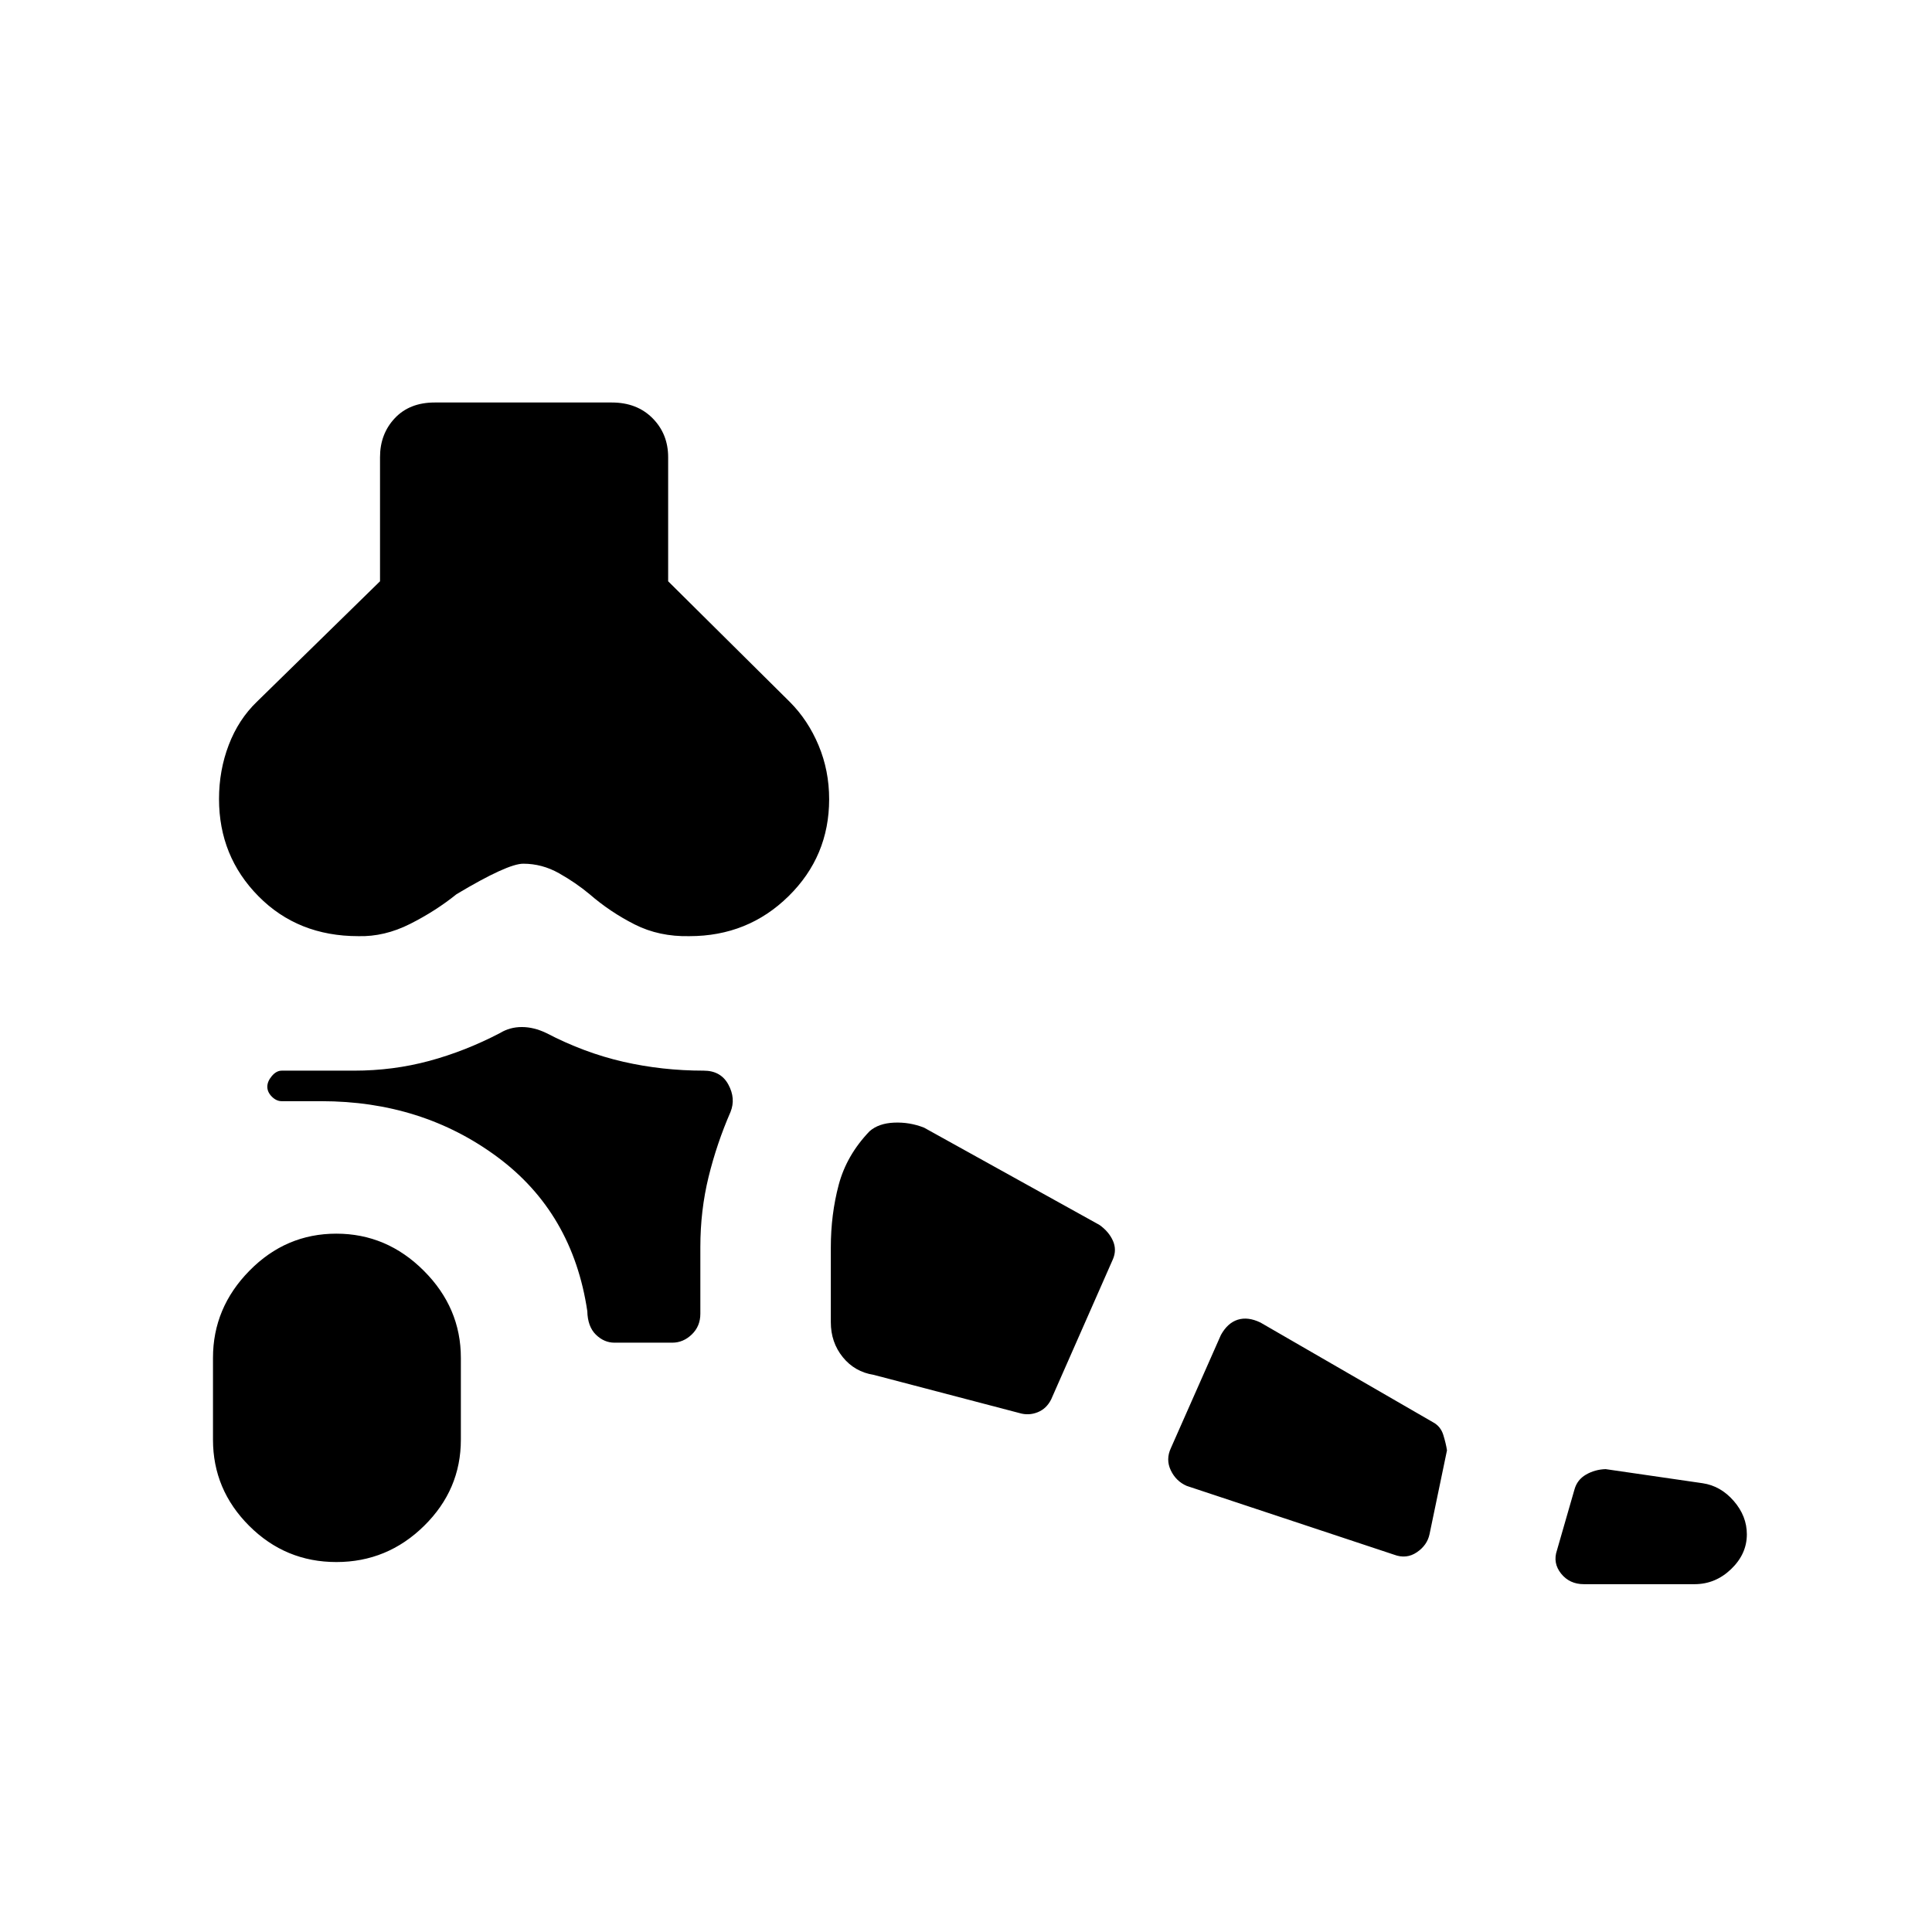 <svg xmlns="http://www.w3.org/2000/svg" height="40" viewBox="0 -960 960 960" width="40"><path d="M167.14-183.83q-25.31 0-43.31-17.97-18-17.97-18-42.84v-40.65q0-24.88 18.11-43.29Q142.04-347 167.1-347q25.07 0 43.48 18.42Q229-310.17 229-285.29v40.65q0 24.87-18.28 42.84-18.27 17.97-43.58 17.97Zm674.86 11h-55q-7.09 0-11.3-5.25-4.2-5.25-2.07-11.55l8.7-30.2q1.34-4.9 5.75-7.45 4.42-2.55 9.75-2.72l48.16 7q9.01 1.33 15.51 8.83t6.5 16.56q0 9.78-7.81 17.28-7.8 7.5-18.19 7.5ZM692.67-187.5l-103-34.17q-5.34-2.33-7.92-7.75-2.58-5.41.08-11.08l24.84-56.17q3.33-6 8.39-7.58 5.06-1.58 11.27 1.42l85.57 49.45q3.93 2.05 5.27 6.38 1.33 4.33 1.83 7.67l-8.67 41.66q-1.16 5.5-6.33 9t-11.33 1.17Zm-186-70.33-72.5-19q-9.5-1.5-15.42-8.84-5.92-7.33-5.92-17.33v-37.12q0-16.41 3.92-31.15 3.92-14.73 15.33-26.62 4.46-3.94 12.2-4.28 7.73-.33 14.89 2.5l87.16 48.34Q551-348 553-343.48t0 9.19l-30.67 69.62q-2.33 4.67-6.75 6.42-4.41 1.75-8.91.42Zm-201.34-35q-5.16 0-9.25-4-4.08-4-4.25-11.67-7.28-48.9-44.72-76.62-37.43-27.71-87.45-27.71h-19.71q-2.62 0-4.87-2.25t-2.25-4.92q0-2.67 2.25-5.33Q137.33-428 140-428h36q19.33 0 37.25-4.83 17.92-4.84 35.17-13.84 4.91-3 10.88-3 5.96 0 12.2 3 18.83 9.81 38.17 14.24 19.33 4.43 40 4.43 8.5 0 12.25 6.92 3.75 6.91 1.08 13.58-6.83 15.66-10.92 32.33Q348-358.5 348-340.4v33.19q0 6.21-4.25 10.29-4.25 4.09-9.72 4.09h-28.7ZM178-494.83q-30 0-49.58-19.84-19.59-19.83-19.59-48.3 0-14.26 4.84-26.89 4.83-12.64 14-21.47l61.16-59.84v-61.66q0-11.55 7.34-19.36Q203.5-760 216-760h88q12.5 0 20.25 7.81t7.75 19.36v61.66l60.44 59.94q9.06 9.06 14.31 21.6Q412-577.1 412-562.88q0 28.38-20.19 48.21-20.19 19.84-49.23 19.84-15.08.33-27.25-5.84-12.16-6.16-22.36-15-6.77-5.66-15.18-10.41T260-530.83q-7.83 0-33.17 15.16-10.33 8.34-23.08 14.77-12.75 6.43-25.75 6.07Z"/></svg>